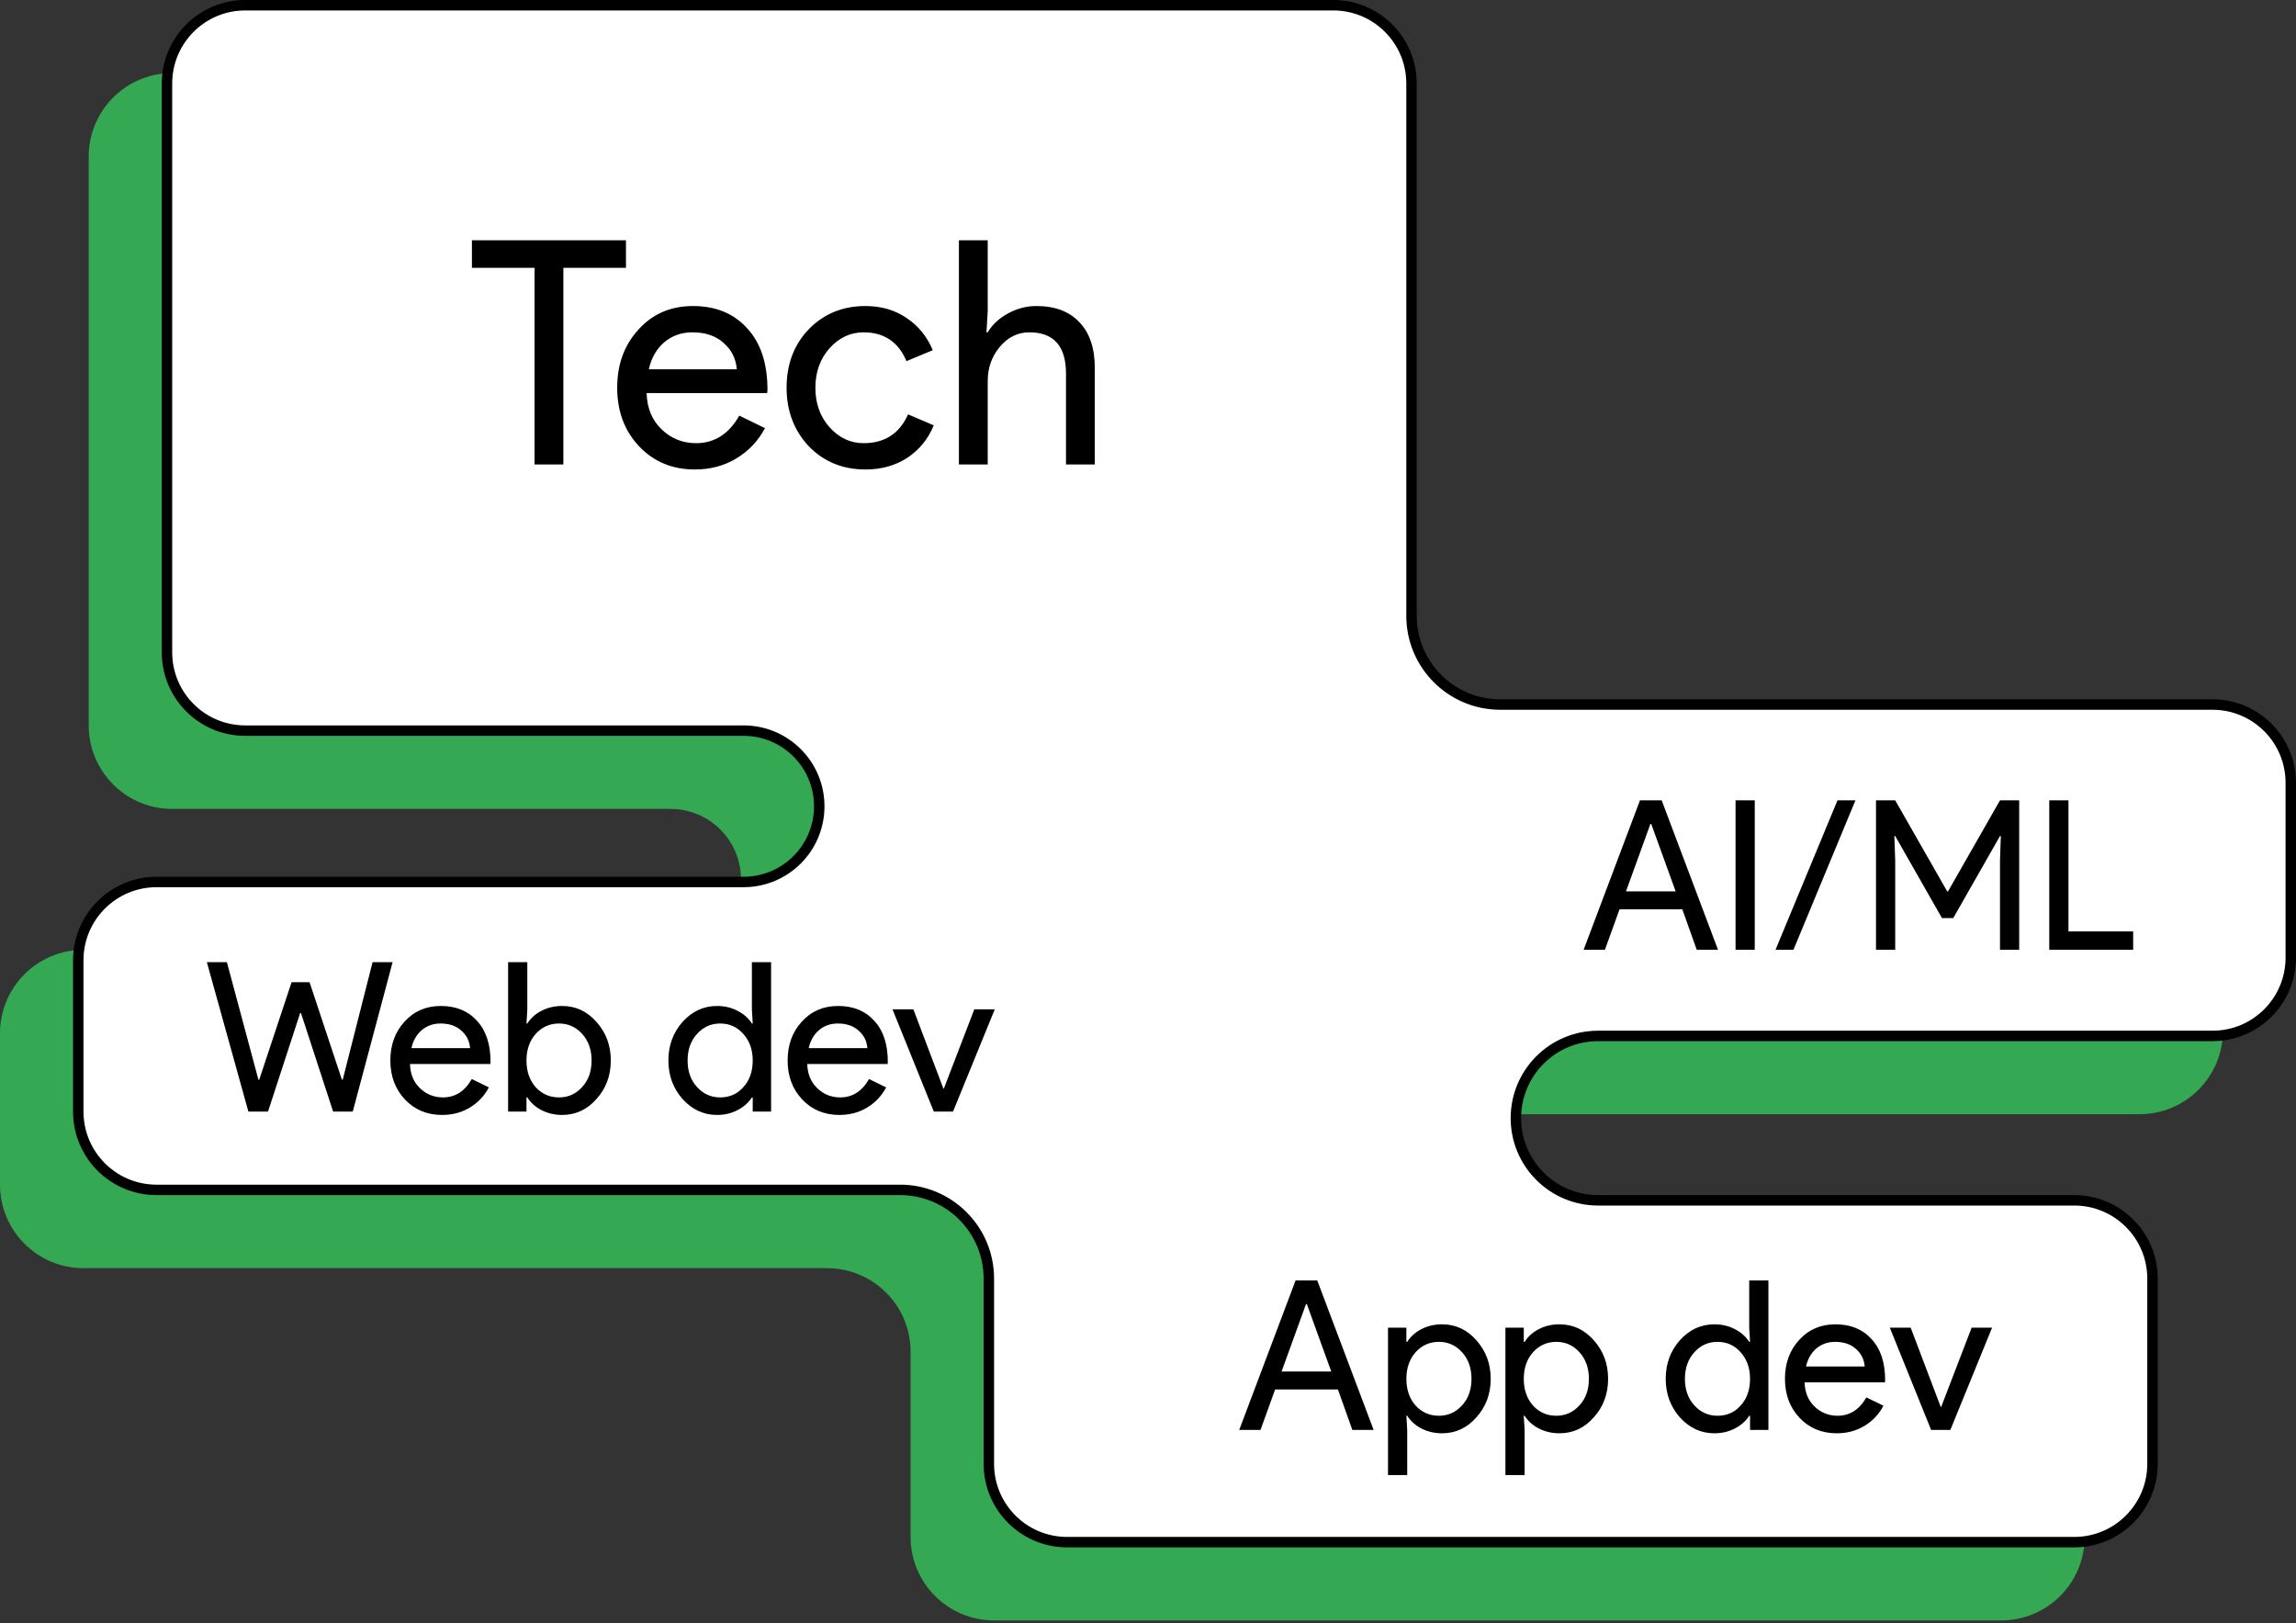 <svg width="440" height="311" viewBox="0 0 440 311" fill="none" xmlns="http://www.w3.org/2000/svg">
<rect x="0" y="0" width="440" height="311" fill="#333333" stroke="none"/>
<path d="M241.5 14H33C24.163 14 17 21.163 17 30V139C17 147.837 24.163 155 33 155H128.5C135.956 155 142 161.044 142 168.5C142 175.956 135.956 182 128.5 182H16C7.163 182 0 189.163 0 198V227C0 235.837 7.163 243 16 243H158.5C167.337 243 174.5 250.163 174.5 259V294.5C174.5 303.337 181.663 310.5 190.5 310.5H383.5C392.337 310.5 399.5 303.337 399.5 294.5V259C399.5 250.163 392.337 243 383.5 243H292.25C284.104 243 277.5 236.396 277.5 228.25C277.5 220.104 284.104 213.5 292.25 213.5H410C418.837 213.5 426 206.337 426 197.5V164C426 155.163 418.837 148 410 148H273.5C264.663 148 257.5 140.837 257.5 132V30C257.5 21.163 250.337 14 241.5 14Z" fill="#34A853"/>
<path d="M47 1H255.5C263.784 1 270.5 7.716 270.5 16V118C270.5 127.389 278.111 135 287.5 135H424C432.284 135 439 141.716 439 150V183.5C439 191.784 432.284 198.5 424 198.5H306.25C297.552 198.5 290.5 205.552 290.5 214.25C290.5 222.948 297.552 230 306.25 230H397.5C405.784 230 412.5 236.716 412.5 245V280.5C412.5 288.784 405.784 295.5 397.5 295.5H204.5C196.216 295.5 189.5 288.784 189.5 280.5V245C189.5 235.611 181.889 228 172.5 228H30C21.716 228 15 221.284 15 213V184C15 175.716 21.716 169 30 169H142.5C150.508 169 157 162.508 157 154.5C157 146.492 150.508 140 142.5 140H47C38.716 140 32 133.284 32 125V16C32 7.716 38.716 1 47 1Z" fill="white" stroke="black" stroke-width="2"/>
<path d="M107.96 51.32V89H102.44V51.32H90.44V46.04H119.96V51.32H107.96ZM133.158 89.96C128.838 89.96 125.278 88.48 122.478 85.52C119.678 82.56 118.278 78.82 118.278 74.3C118.278 69.82 119.638 66.1 122.358 63.14C125.078 60.14 128.558 58.64 132.798 58.64C137.158 58.64 140.618 60.06 143.178 62.9C145.778 65.7 147.078 69.64 147.078 74.72L147.018 75.32H123.918C123.998 78.2 124.958 80.52 126.798 82.28C128.638 84.04 130.838 84.92 133.398 84.92C136.918 84.92 139.678 83.16 141.678 79.64L146.598 82.04C145.278 84.52 143.438 86.46 141.078 87.86C138.758 89.26 136.118 89.96 133.158 89.96ZM124.338 70.76H141.198C141.038 68.72 140.198 67.04 138.678 65.72C137.198 64.36 135.198 63.68 132.678 63.68C130.598 63.68 128.798 64.32 127.278 65.6C125.798 66.88 124.818 68.6 124.338 70.76ZM165.859 89.96C161.499 89.96 157.879 88.48 154.999 85.52C152.159 82.48 150.739 78.74 150.739 74.3C150.739 69.78 152.159 66.04 154.999 63.08C157.879 60.12 161.499 58.64 165.859 58.64C168.859 58.64 171.479 59.4 173.719 60.92C175.959 62.4 177.639 64.46 178.759 67.1L173.719 69.2C172.159 65.52 169.419 63.68 165.499 63.68C162.979 63.68 160.799 64.7 158.959 66.74C157.159 68.78 156.259 71.3 156.259 74.3C156.259 77.3 157.159 79.82 158.959 81.86C160.799 83.9 162.979 84.92 165.499 84.92C169.539 84.92 172.379 83.08 174.019 79.4L178.939 81.5C177.859 84.14 176.159 86.22 173.839 87.74C171.559 89.22 168.899 89.96 165.859 89.96ZM183.766 46.04H189.286V59.6L189.046 63.68H189.286C190.126 62.24 191.406 61.04 193.126 60.08C194.886 59.12 196.706 58.64 198.586 58.64C202.186 58.64 204.946 59.68 206.866 61.76C208.826 63.8 209.806 66.72 209.806 70.52V89H204.286V71.6C204.286 66.32 201.946 63.68 197.266 63.68C195.026 63.68 193.126 64.62 191.566 66.5C190.046 68.34 189.286 70.5 189.286 72.98V89H183.766V46.04Z" fill="black"/>
<path d="M316.28 157.88L311.6 170.8H321.12L316.44 157.88H316.28ZM307.56 182H303.48L314.28 153.36H318.44L329.24 182H325.16L322.4 174.24H310.36L307.56 182ZM336.279 182H332.599V153.36H336.279V182ZM355.572 153.36L343.692 182H340.252L352.132 153.36H355.572ZM363.193 182H359.513V153.36H363.193L373.153 170.8H373.313L383.273 153.36H386.953V182H383.273V165L383.433 160.2H383.273L374.313 175.92H372.153L363.193 160.2H363.033L363.193 165V182ZM408.796 182H392.716V153.36H396.396V178.48H408.796V182Z" fill="black"/>
<path d="M71.4 184.36H75.24L67.6 213H63.84L57.68 194.12H57.52L51.36 213H47.6L39.64 184.36H43.48L49.52 206.88H49.68L55.88 188.2H59.32L65.52 206.88H65.68L71.4 184.36ZM84.728 213.64C81.847 213.64 79.474 212.653 77.608 210.68C75.741 208.707 74.808 206.213 74.808 203.2C74.808 200.213 75.714 197.733 77.528 195.76C79.341 193.76 81.661 192.76 84.487 192.76C87.394 192.76 89.701 193.707 91.407 195.6C93.141 197.467 94.007 200.093 94.007 203.48L93.968 203.88H78.567C78.621 205.8 79.261 207.347 80.487 208.52C81.714 209.693 83.181 210.28 84.888 210.28C87.234 210.28 89.074 209.107 90.407 206.76L93.688 208.36C92.808 210.013 91.581 211.307 90.007 212.24C88.461 213.173 86.701 213.64 84.728 213.64ZM78.847 200.84H90.088C89.981 199.48 89.421 198.36 88.407 197.48C87.421 196.573 86.088 196.12 84.407 196.12C83.021 196.12 81.821 196.547 80.808 197.4C79.821 198.253 79.168 199.4 78.847 200.84ZM107.733 213.64C106.293 213.64 104.973 213.333 103.773 212.72C102.599 212.107 101.693 211.293 101.053 210.28H100.893V213H97.373V184.36H101.053V193.4L100.893 196.12H101.053C101.693 195.107 102.599 194.293 103.773 193.68C104.973 193.067 106.293 192.76 107.733 192.76C110.319 192.76 112.506 193.773 114.293 195.8C116.133 197.853 117.053 200.32 117.053 203.2C117.053 206.107 116.133 208.573 114.293 210.6C112.506 212.627 110.319 213.64 107.733 213.64ZM107.133 210.28C108.893 210.28 110.373 209.613 111.573 208.28C112.773 206.973 113.373 205.28 113.373 203.2C113.373 201.147 112.773 199.453 111.573 198.12C110.373 196.787 108.893 196.12 107.133 196.12C105.346 196.12 103.853 196.787 102.653 198.12C101.479 199.453 100.893 201.147 100.893 203.2C100.893 205.28 101.479 206.987 102.653 208.32C103.853 209.627 105.346 210.28 107.133 210.28ZM138.009 210.28C139.822 210.28 141.302 209.627 142.449 208.32C143.649 207.013 144.249 205.307 144.249 203.2C144.249 201.147 143.649 199.453 142.449 198.12C141.275 196.787 139.795 196.12 138.009 196.12C136.249 196.12 134.769 196.787 133.569 198.12C132.369 199.453 131.769 201.147 131.769 203.2C131.769 205.28 132.369 206.973 133.569 208.28C134.769 209.613 136.249 210.28 138.009 210.28ZM137.409 213.64C134.849 213.64 132.649 212.627 130.809 210.6C128.995 208.547 128.089 206.08 128.089 203.2C128.089 200.32 128.995 197.853 130.809 195.8C132.649 193.773 134.849 192.76 137.409 192.76C138.849 192.76 140.155 193.067 141.329 193.68C142.529 194.293 143.449 195.107 144.089 196.12H144.249L144.089 193.4V184.36H147.769V213H144.249V210.28H144.089C143.449 211.293 142.529 212.107 141.329 212.72C140.155 213.333 138.849 213.64 137.409 213.64ZM160.86 213.64C157.98 213.64 155.607 212.653 153.74 210.68C151.874 208.707 150.94 206.213 150.94 203.2C150.94 200.213 151.847 197.733 153.66 195.76C155.474 193.76 157.794 192.76 160.62 192.76C163.527 192.76 165.834 193.707 167.54 195.6C169.274 197.467 170.14 200.093 170.14 203.48L170.1 203.88H154.7C154.754 205.8 155.394 207.347 156.62 208.52C157.847 209.693 159.314 210.28 161.02 210.28C163.367 210.28 165.207 209.107 166.54 206.76L169.82 208.36C168.94 210.013 167.714 211.307 166.14 212.24C164.594 213.173 162.834 213.64 160.86 213.64ZM154.98 200.84H166.22C166.114 199.48 165.554 198.36 164.54 197.48C163.554 196.573 162.22 196.12 160.54 196.12C159.154 196.12 157.954 196.547 156.94 197.4C155.954 198.253 155.3 199.4 154.98 200.84ZM182.635 213H178.955L171.035 193.4H175.035L180.795 208.6H180.875L186.715 193.4H190.635L182.635 213Z" fill="black"/>
<path d="M250.28 249.88L245.6 262.8H255.12L250.44 249.88H250.28ZM241.56 274H237.48L248.28 245.36H252.44L263.24 274H259.16L256.4 266.24H244.36L241.56 274ZM275.754 271.28C277.514 271.28 278.994 270.613 280.194 269.28C281.394 267.973 281.994 266.28 281.994 264.2C281.994 262.147 281.394 260.453 280.194 259.12C278.994 257.787 277.514 257.12 275.754 257.12C273.967 257.12 272.474 257.787 271.274 259.12C270.101 260.453 269.514 262.147 269.514 264.2C269.514 266.28 270.101 267.987 271.274 269.32C272.474 270.627 273.967 271.28 275.754 271.28ZM276.354 274.64C274.914 274.64 273.594 274.333 272.394 273.72C271.221 273.107 270.314 272.293 269.674 271.28H269.514L269.674 274V282.64H265.994V254.4H269.514V257.12H269.674C270.314 256.107 271.221 255.293 272.394 254.68C273.594 254.067 274.914 253.76 276.354 253.76C278.941 253.76 281.127 254.773 282.914 256.8C284.754 258.853 285.674 261.32 285.674 264.2C285.674 267.107 284.754 269.573 282.914 271.6C281.127 273.627 278.941 274.64 276.354 274.64ZM298.254 271.28C300.014 271.28 301.494 270.613 302.694 269.28C303.894 267.973 304.494 266.28 304.494 264.2C304.494 262.147 303.894 260.453 302.694 259.12C301.494 257.787 300.014 257.12 298.254 257.12C296.467 257.12 294.974 257.787 293.774 259.12C292.601 260.453 292.014 262.147 292.014 264.2C292.014 266.28 292.601 267.987 293.774 269.32C294.974 270.627 296.467 271.28 298.254 271.28ZM298.854 274.64C297.414 274.64 296.094 274.333 294.894 273.72C293.721 273.107 292.814 272.293 292.174 271.28H292.014L292.174 274V282.64H288.494V254.4H292.014V257.12H292.174C292.814 256.107 293.721 255.293 294.894 254.68C296.094 254.067 297.414 253.76 298.854 253.76C301.441 253.76 303.627 254.773 305.414 256.8C307.254 258.853 308.174 261.32 308.174 264.2C308.174 267.107 307.254 269.573 305.414 271.6C303.627 273.627 301.441 274.64 298.854 274.64ZM329.134 271.28C330.947 271.28 332.427 270.627 333.574 269.32C334.774 268.013 335.374 266.307 335.374 264.2C335.374 262.147 334.774 260.453 333.574 259.12C332.4 257.787 330.92 257.12 329.134 257.12C327.374 257.12 325.894 257.787 324.694 259.12C323.494 260.453 322.894 262.147 322.894 264.2C322.894 266.28 323.494 267.973 324.694 269.28C325.894 270.613 327.374 271.28 329.134 271.28ZM328.534 274.64C325.974 274.64 323.774 273.627 321.934 271.6C320.12 269.547 319.214 267.08 319.214 264.2C319.214 261.32 320.12 258.853 321.934 256.8C323.774 254.773 325.974 253.76 328.534 253.76C329.974 253.76 331.28 254.067 332.454 254.68C333.654 255.293 334.574 256.107 335.214 257.12H335.374L335.214 254.4V245.36H338.894V274H335.374V271.28H335.214C334.574 272.293 333.654 273.107 332.454 273.72C331.28 274.333 329.974 274.64 328.534 274.64ZM351.985 274.64C349.105 274.64 346.732 273.653 344.865 271.68C342.999 269.707 342.065 267.213 342.065 264.2C342.065 261.213 342.972 258.733 344.785 256.76C346.599 254.76 348.919 253.76 351.745 253.76C354.652 253.76 356.959 254.707 358.665 256.6C360.399 258.467 361.265 261.093 361.265 264.48L361.225 264.88H345.825C345.879 266.8 346.519 268.347 347.745 269.52C348.972 270.693 350.439 271.28 352.145 271.28C354.492 271.28 356.332 270.107 357.665 267.76L360.945 269.36C360.065 271.013 358.839 272.307 357.265 273.24C355.719 274.173 353.959 274.64 351.985 274.64ZM346.105 261.84H357.345C357.239 260.48 356.679 259.36 355.665 258.48C354.679 257.573 353.345 257.12 351.665 257.12C350.279 257.12 349.079 257.547 348.065 258.4C347.079 259.253 346.425 260.4 346.105 261.84ZM373.76 274H370.08L362.16 254.4H366.16L371.92 269.6H372L377.84 254.4H381.76L373.76 274Z" fill="black"/>
</svg>
